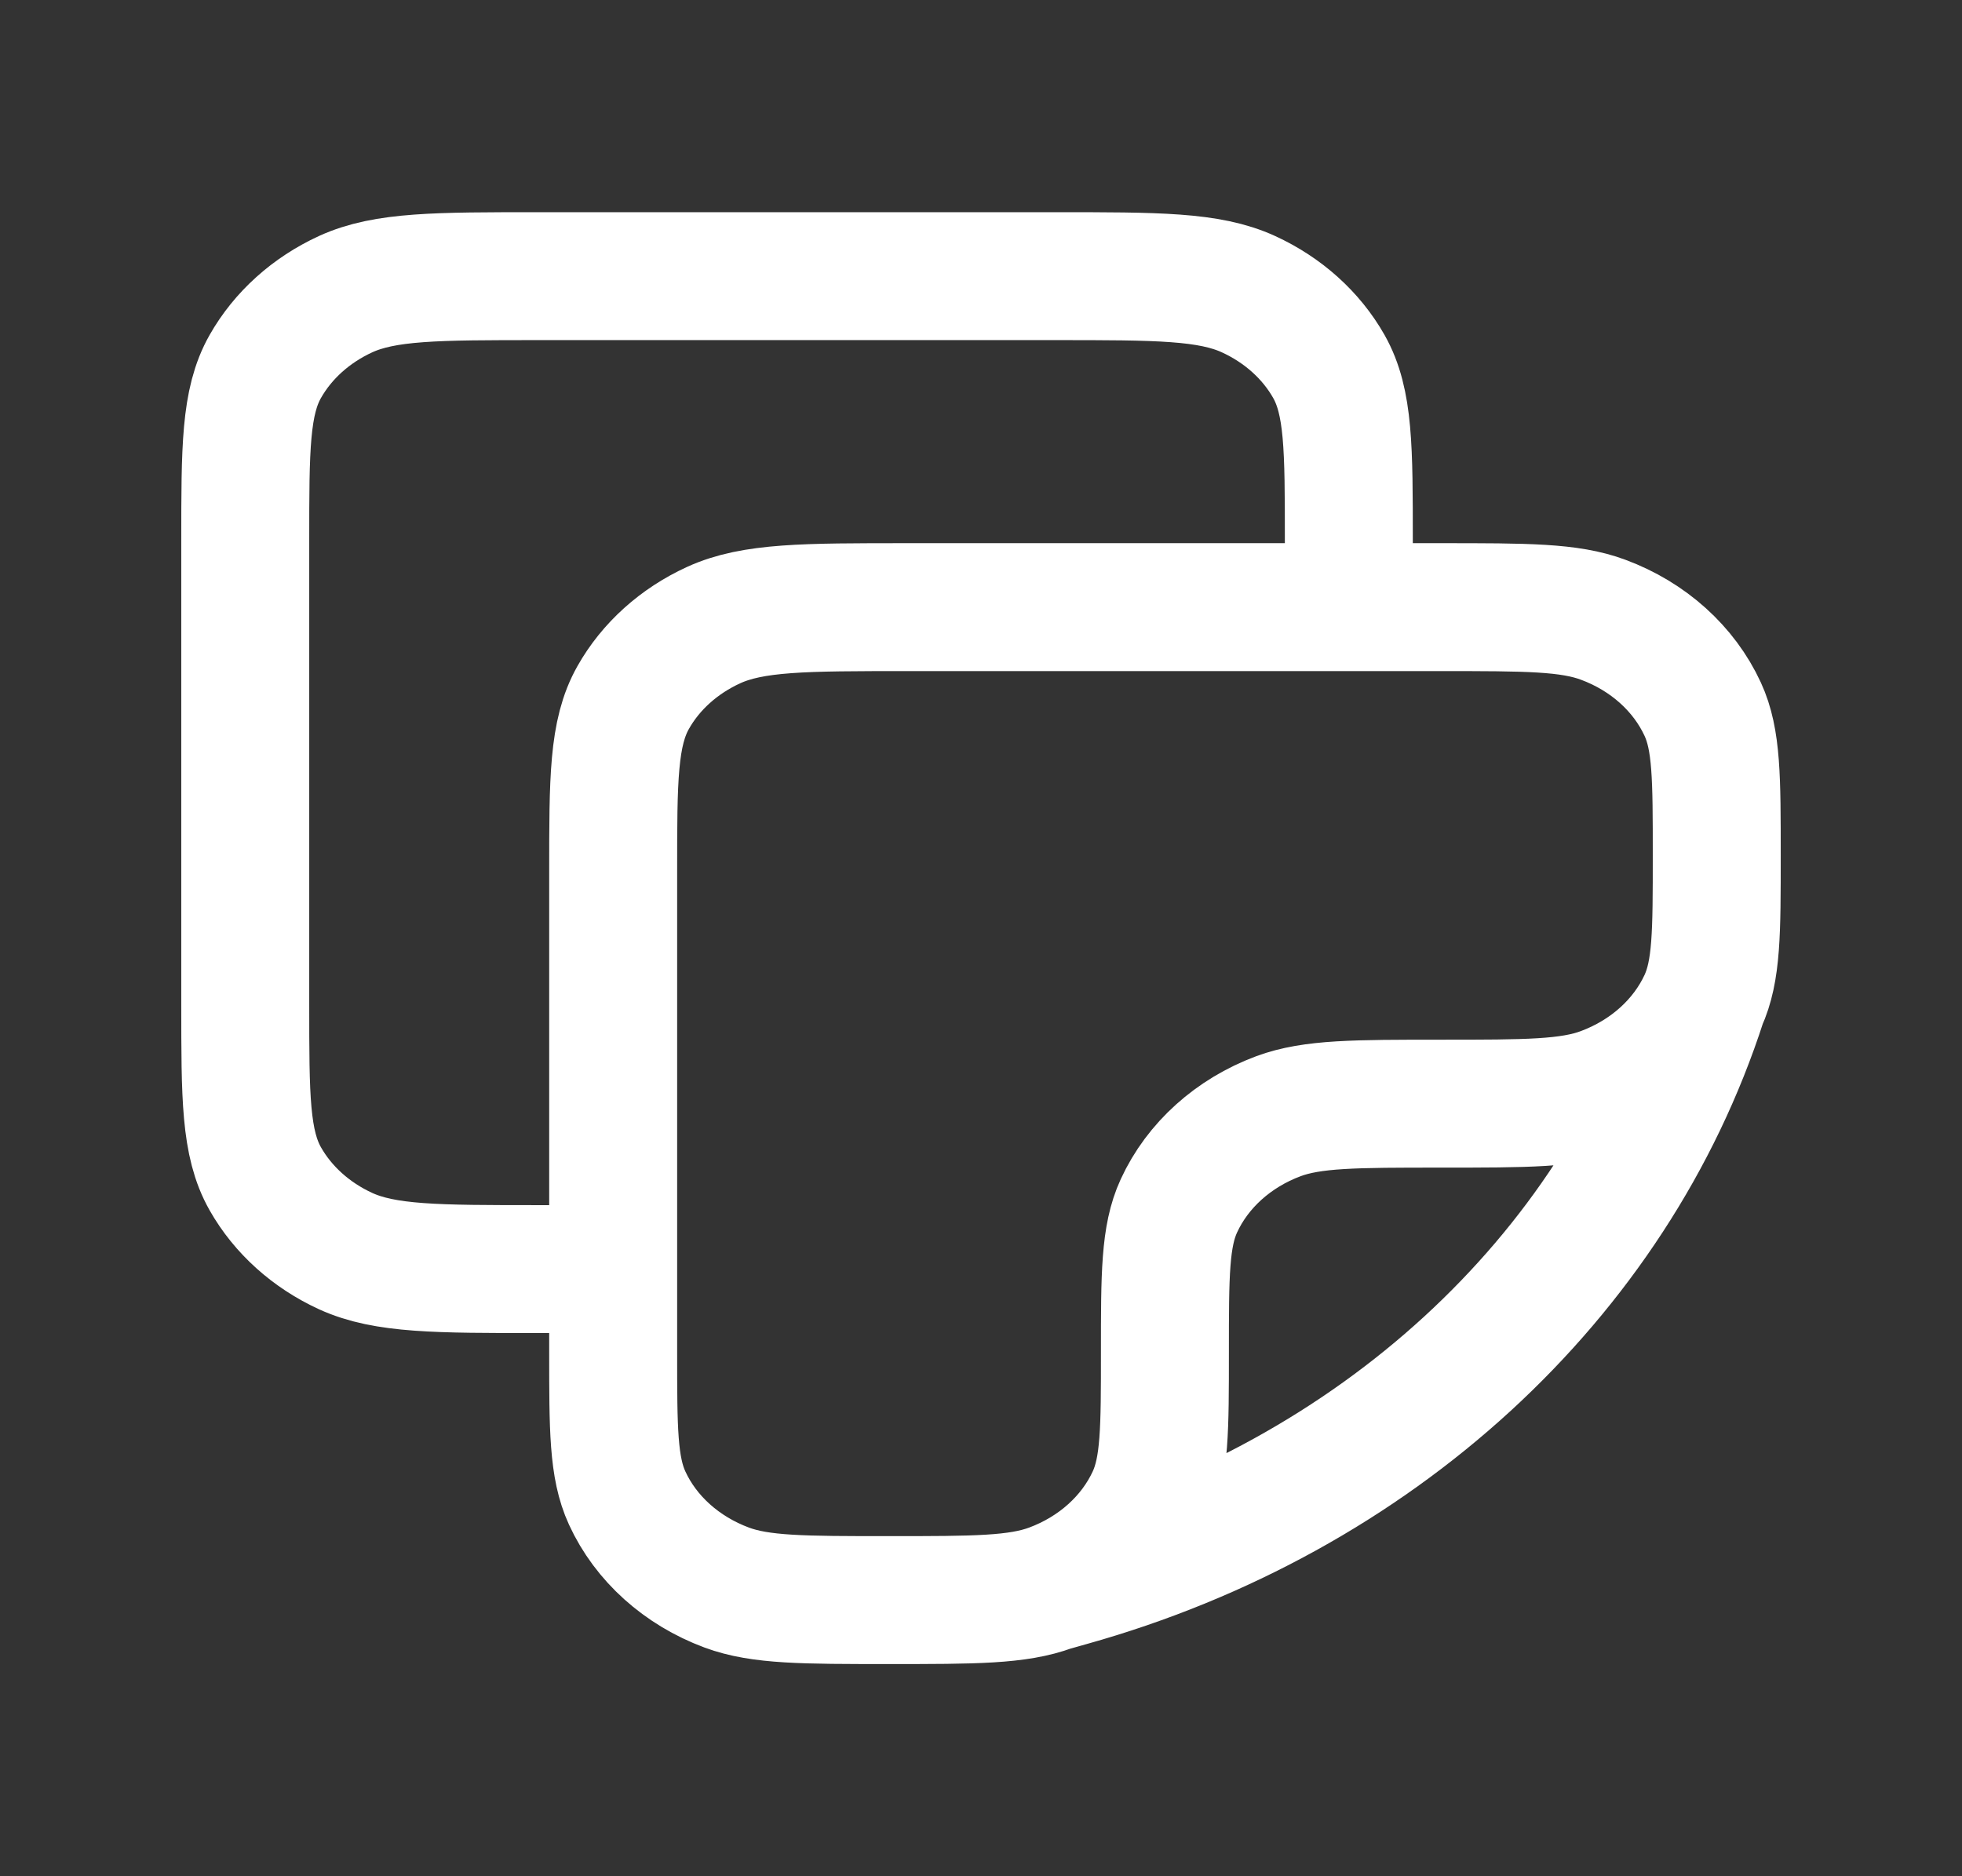<svg width="23" height="22" viewBox="0 0 23 22" fill="none" xmlns="http://www.w3.org/2000/svg">
  <rect x="0" y="0" width="23" height="22" fill="#333333" stroke="none"/>
  <path d="M19.961 11.743C20.125 11.386 20.125 10.934 20.125 10.03C20.125 9.126 20.125 8.673 19.961 8.317C19.742 7.841 19.322 7.463 18.794 7.267C18.398 7.119 17.895 7.119 16.891 7.119H10.637C9.43 7.119 8.826 7.119 8.365 7.33C7.959 7.516 7.629 7.813 7.423 8.178C7.188 8.594 7.188 9.137 7.188 10.224V15.852C7.188 16.756 7.188 17.208 7.352 17.565C7.57 18.04 7.99 18.418 8.519 18.615C8.915 18.762 9.417 18.762 10.422 18.762C11.427 18.762 11.929 18.762 12.325 18.615M19.961 11.743C19.742 12.218 19.322 12.596 18.794 12.793C18.398 12.941 17.895 12.941 16.891 12.941C15.886 12.941 15.384 12.941 14.987 13.088C14.459 13.285 14.039 13.663 13.82 14.139C13.656 14.495 13.656 14.947 13.656 15.852C13.656 16.756 13.656 17.208 13.492 17.565C13.273 18.04 12.854 18.418 12.325 18.615M19.961 11.743C18.914 14.992 16.124 17.552 12.534 18.556L12.325 18.615M15.812 7.119L15.812 6.343C15.812 5.256 15.812 4.712 15.578 4.297C15.371 3.932 15.041 3.635 14.635 3.449C14.174 3.238 13.57 3.238 12.363 3.238H6.325C5.117 3.238 4.514 3.238 4.052 3.449C3.647 3.635 3.317 3.932 3.11 4.297C2.875 4.712 2.875 5.256 2.875 6.343V11.776C2.875 12.863 2.875 13.407 3.11 13.822C3.317 14.187 3.647 14.484 4.052 14.67C4.514 14.881 5.118 14.881 6.326 14.881H7.188" stroke="#fff" stroke-width="1.5" stroke-linecap="round" stroke-linejoin="round"/>
</svg>
